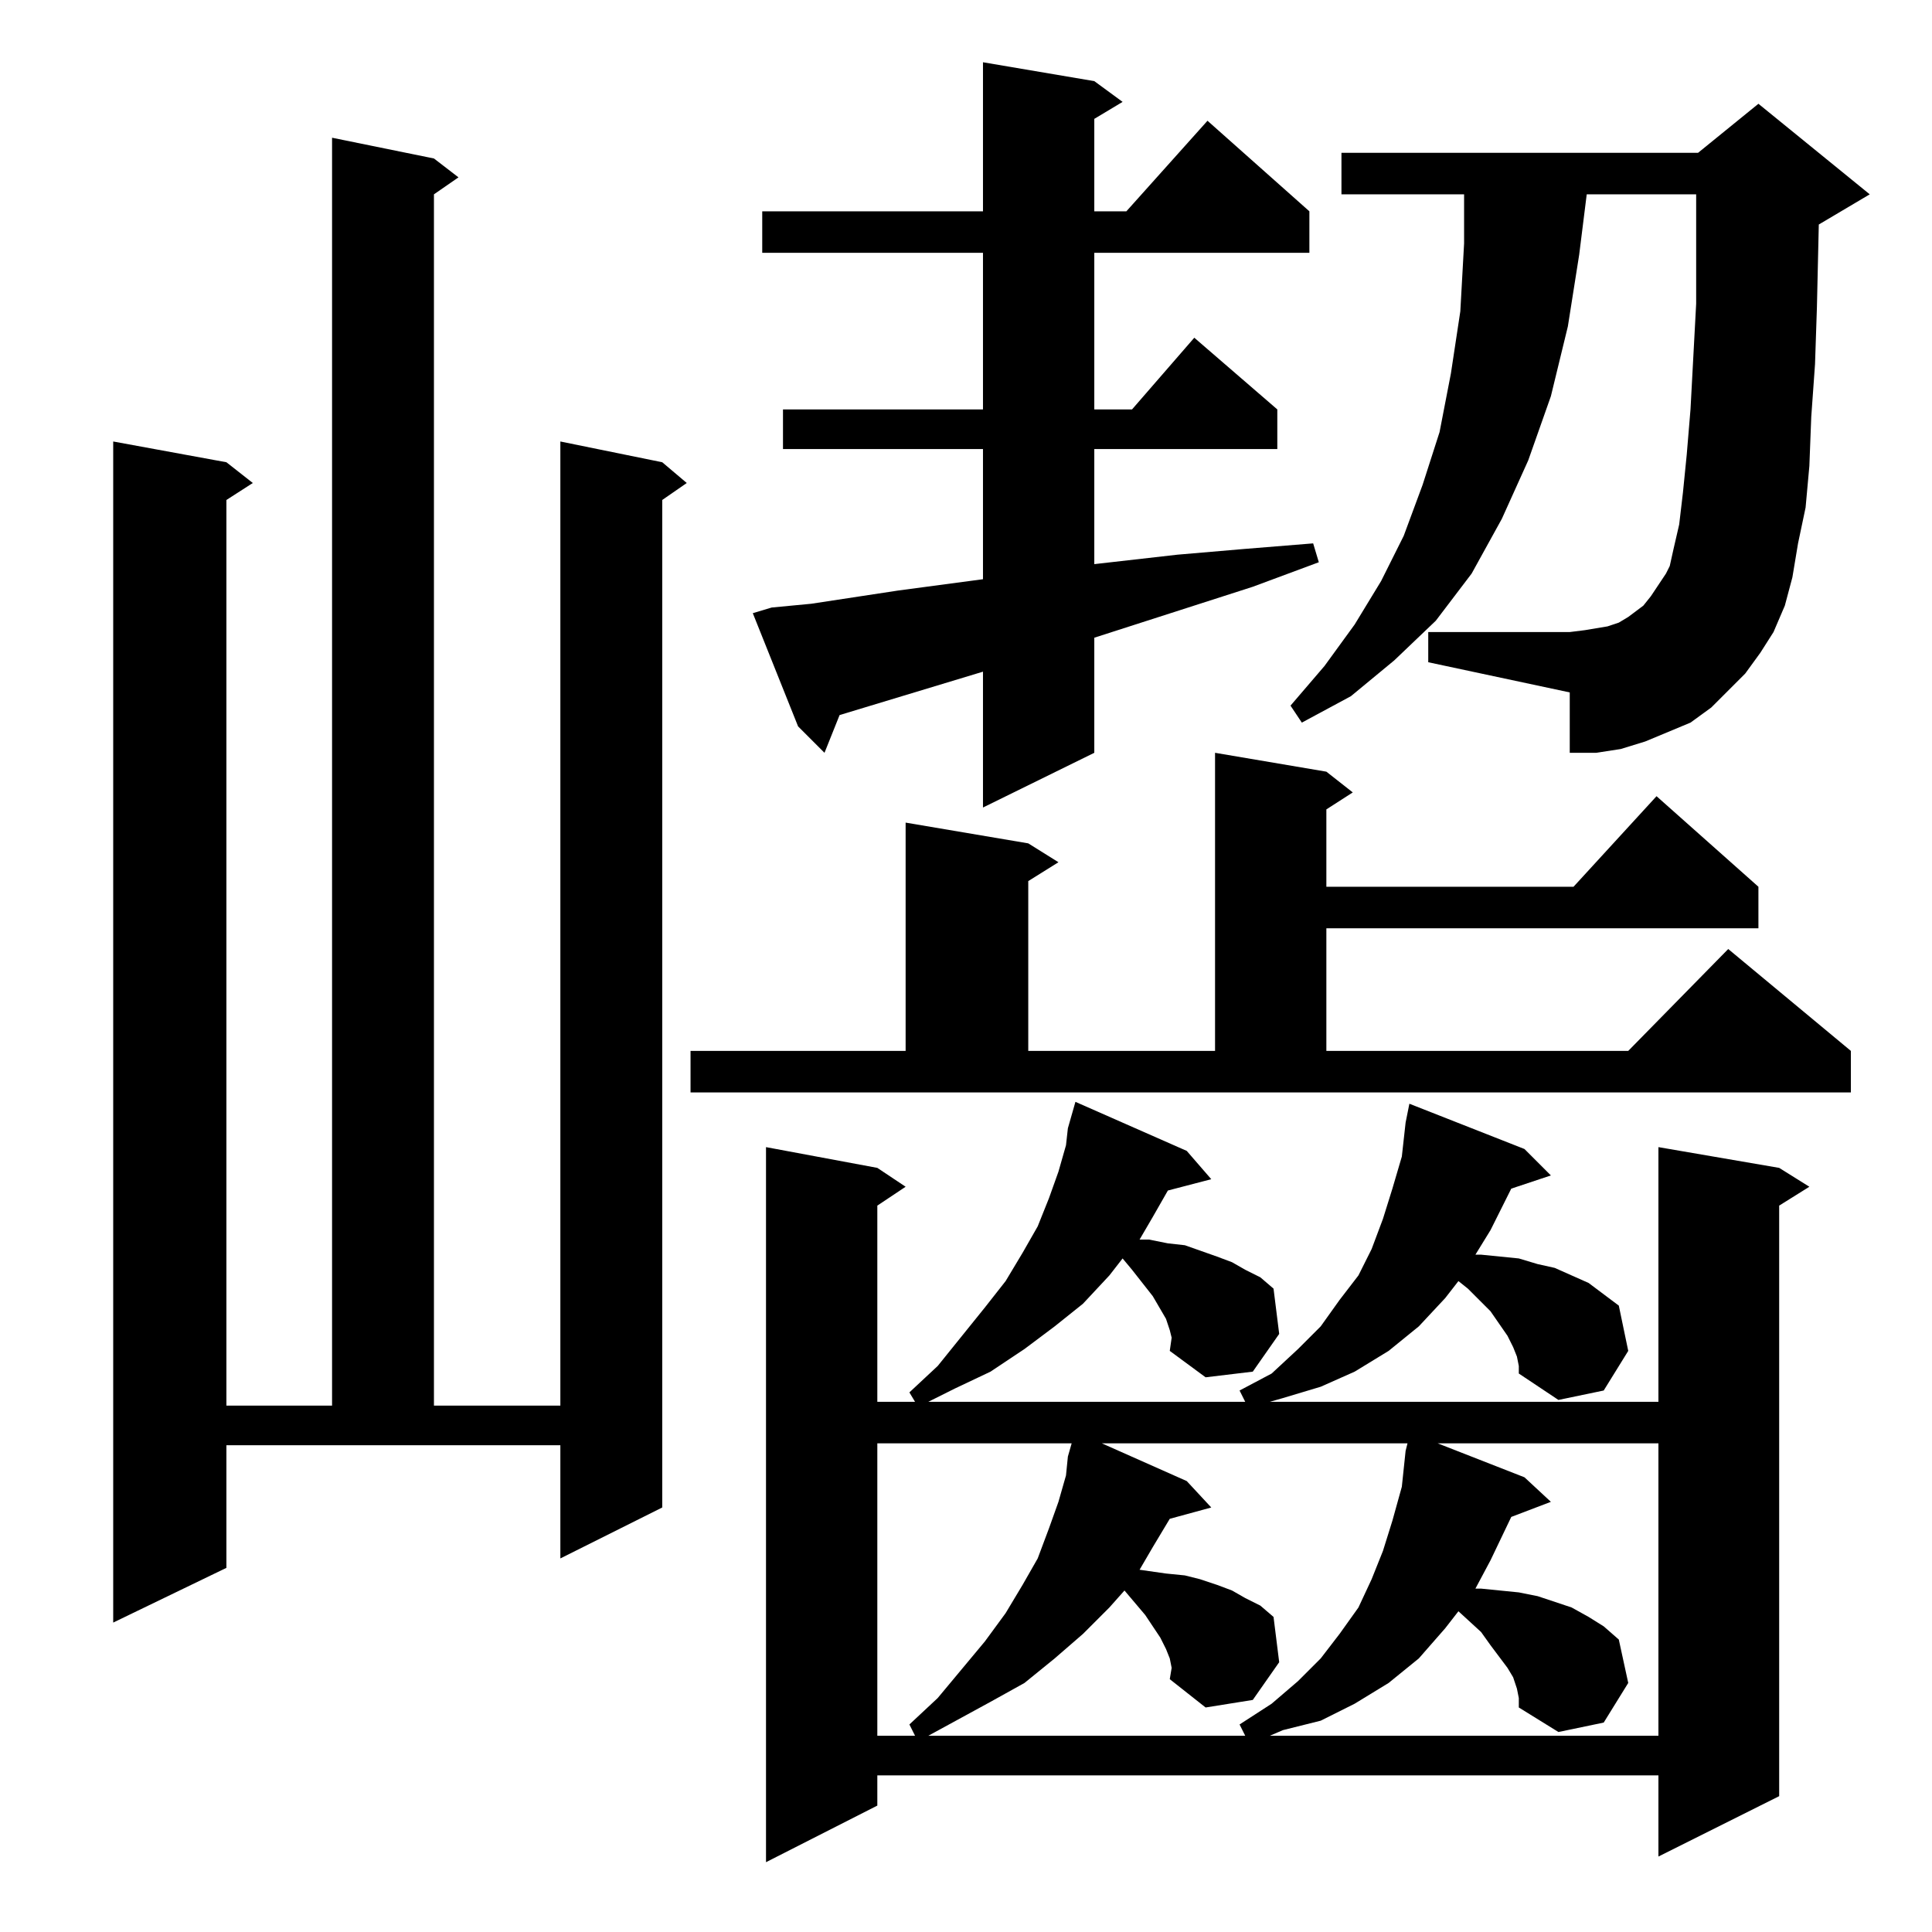 <?xml version="1.0" standalone="no"?>
<!DOCTYPE svg PUBLIC "-//W3C//DTD SVG 1.1//EN" "http://www.w3.org/Graphics/SVG/1.1/DTD/svg11.dtd" >
<svg xmlns="http://www.w3.org/2000/svg" xmlns:xlink="http://www.w3.org/1999/xlink" version="1.1" viewBox="0 -144 1024 1024">
  <g transform="matrix(1 0 0 -1 0 880)">
   <path fill="currentColor"
d="M620 308l1 7l-1 4l-2 6l-7 12l-11 14l-5 6l-7 -9l-14 -15l-15 -12l-16 -12l-18 -12l-19 -9l-14 -7h168l-3 6l17 9l14 13l12 12l10 14l10 13l7 14l6 16l5 16l5 17l2 18l2 10l61 -24l14 -14l-21 -7l-11 -22l-8 -13h3l20 -2l10 -3l9 -2l9 -4l9 -4l8 -6l8 -6l5 -24l-13 -21
l-24 -5l-21 14v4l-1 5l-2 5l-3 6l-9 13l-12 12l-5 4l-7 -9l-14 -15l-16 -13l-18 -11l-18 -8l-20 -6l-7 -2h206v135l64 -11l16 -10l-16 -10v-313l-64 -32v43h-414v-16l-59 -30v379l59 -11l15 -10l-15 -10v-104h20l-3 5l15 14l25 31l11 14l9 15l8 14l6 15l5 14l4 14l1 9l4 14
l59 -26l13 -15l-23 -6l-8 -14l-7 -12h5l10 -2l9 -1l17 -6l8 -3l7 -4l8 -4l7 -6l3 -24l-14 -20l-25 -3zM465 259v-155h20l-3 6l15 14l25 30l11 15l9 15l8 14l6 16l5 14l4 14l1 10l2 7h-103zM620 134l1 6l-1 5l-2 5l-3 6l-4 6l-4 6l-11 13l-8 -9l-14 -14l-15 -13l-16 -13
l-18 -10l-33 -18h168l-3 6l17 11l14 12l12 12l10 13l10 14l7 15l6 15l5 16l5 18l2 19l1 4h-162l45 -20l13 -14l-22 -6l-9 -15l-7 -12l14 -2l10 -1l8 -2l9 -3l8 -3l7 -4l8 -4l7 -6l3 -24l-14 -20l-25 -4zM804 129l-2 6l-3 5l-9 12l-5 7l-12 11l-7 -9l-14 -16l-16 -13l-18 -11
l-18 -9l-20 -5l-7 -3h206v155h-117l46 -18l14 -13l-21 -8l-11 -23l-8 -15h3l20 -2l10 -2l9 -3l9 -3l9 -5l8 -5l8 -7l5 -23l-13 -21l-24 -5l-21 13v5zM120 193l-60 -29v626l60 -11l14 -11l-14 -9v-480h56v672l54 -11l13 -10l-13 -9v-642h67v511l54 -11l13 -11l-13 -9v-534
l-54 -27v60h-177v-65zM366 467h114v121l65 -11l16 -10l-16 -10v-90h99v158l59 -10l14 -11l-14 -9v-41h131l44 48l54 -48v-22h-229v-65h160l53 54l65 -54v-22h-615v22zM409 702l21 2l46 7l45 6v69h-106v21h106v83h-117v22h117v79l59 -10l15 -11l-15 -9v-49h17l43 48l54 -48
v-22h-114v-83h20l33 38l44 -38v-21h-97v-61l44 5l35 3l37 3l3 -10l-35 -13l-84 -27v-61l-59 -29v72l-76 -23l-8 -20l-14 14l-24 60zM925 667l-9 -9l-9 -9l-11 -8l-12 -5l-12 -5l-13 -4l-13 -2h-14v32l-75 16v16h75l8 1l12 2l6 2l5 3l4 3l4 3l4 5l4 6l4 6l2 4l2 9l3 13l2 17
l2 20l2 24l3 56v33v25h-58l-4 -32l-6 -38l-9 -37l-12 -34l-14 -31l-16 -29l-19 -25l-22 -21l-23 -19l-26 -14l-6 9l18 21l16 22l14 23l12 24l10 27l9 28l6 31l5 33l2 36v26h-65v22h189l32 26l59 -48l-27 -16l-1 -44l-1 -30l-2 -28l-1 -26l-2 -22l-4 -19l-3 -18l-4 -15
l-6 -14l-7 -11z" />
  </g>

</svg>

